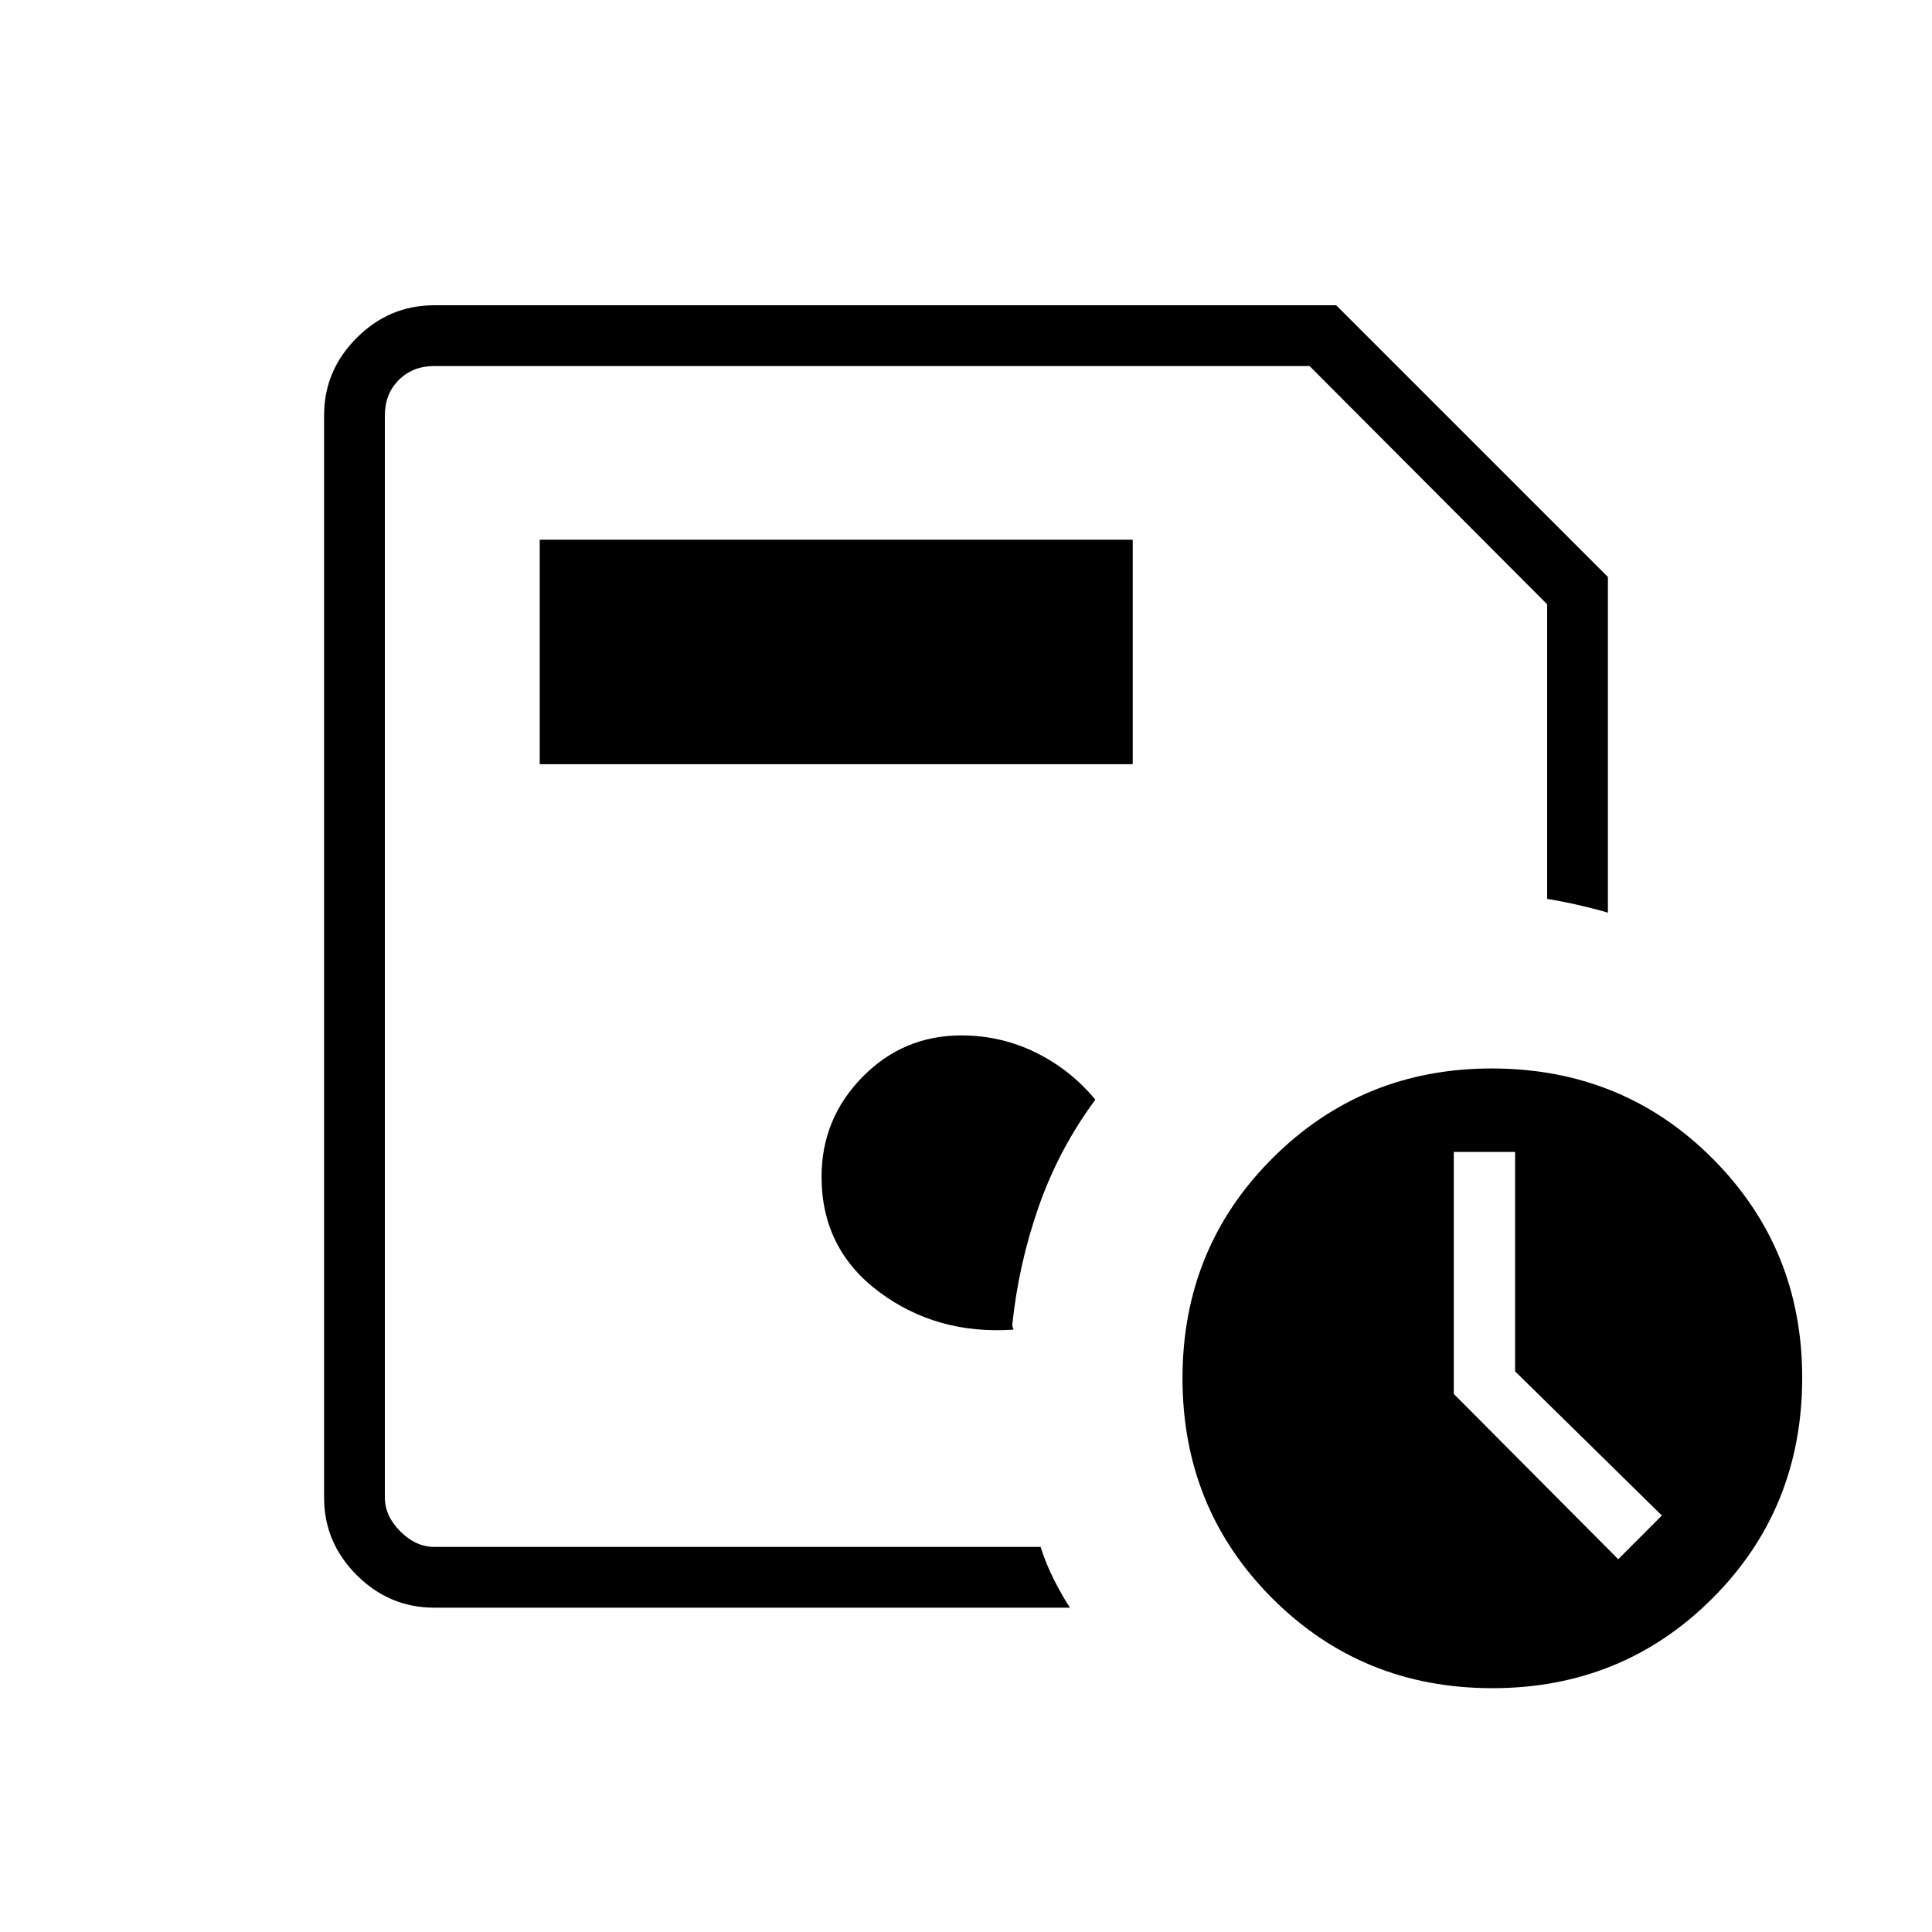 <svg xmlns="http://www.w3.org/2000/svg" height="48" viewBox="0 -960 960 960" width="48"><path d="M191.23-191.35v-586.77 264.77-1.3 323.3Zm24.62 30.2q-22.42 0-38.61-16.2-16.2-16.2-16.2-38.43v-537.9q0-22.23 16.2-38.43 16.19-16.2 38.47-16.2h448.25l135 135v166.81q-7-2.05-14.97-3.87-7.96-1.81-15.22-2.98v-146.38L650.71-778.12H215.85q-10.77 0-17.7 6.93-6.92 6.92-6.92 17.69v537.54q0 9.23 7.69 16.92 7.7 7.69 16.93 7.69h301.23q2.57 8.21 6.51 16.04 3.94 7.82 8.06 14.16h-315.8Zm287.77-138.16q-.24-1-.43-1.27-.19-.28-.19-1.11 3.08-29.99 13.1-58.67 10.02-28.68 28.17-53.22-12.39-14.96-29.65-23.44-17.26-8.48-36.93-8.48-28.88 0-49.17 20.68-20.29 20.67-20.29 49.55 0 35.89 28.62 57.23 28.61 21.35 66.77 18.73ZM741.5-121.15q-64.7 0-109.31-44.65-44.61-44.64-44.61-109.35t44.68-109.32q44.68-44.61 108.93-44.61 65.09 0 109.7 44.68t44.61 108.93q0 65.1-44.64 109.71-44.65 44.61-109.36 44.61Zm11.35-157.42v-109.05h-30.47v120.25l81.71 82.14 21.68-21.73-72.92-71.61Zm-484.66-301.7h294.66v-111.54H268.19v111.54Z"/></svg>
